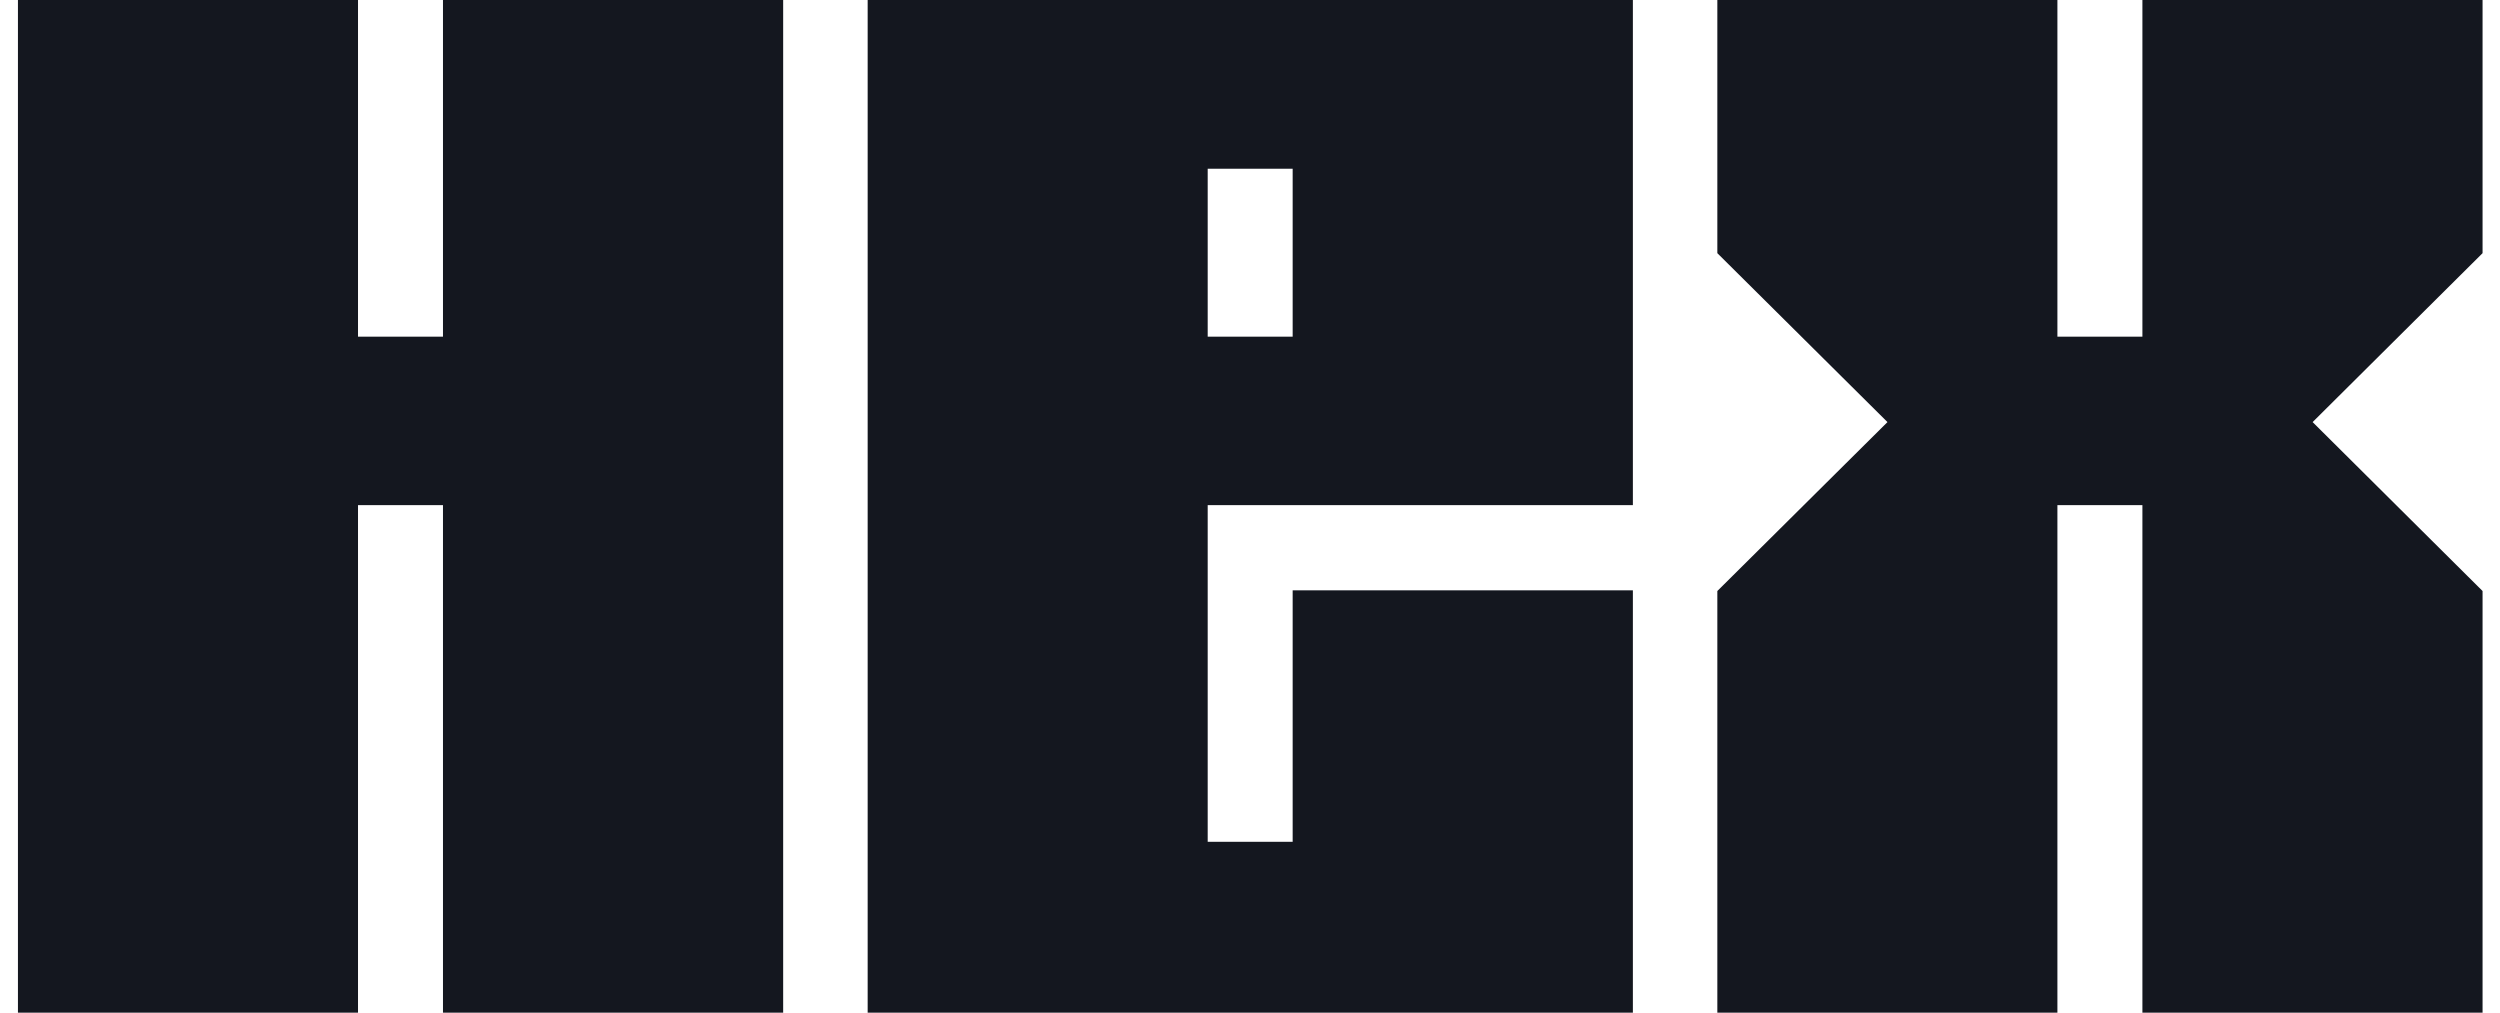 <svg width="79" height="32" viewBox="0 0 79 32" fill="none" xmlns="http://www.w3.org/2000/svg">
<g clip-path="url(#clip0_125_509)">
<path fill-rule="evenodd" clip-rule="evenodd" d="M13.998 0V10.639H11.313V0H0.567V10.647V10.677V21.323V32H11.313V15.963H13.998V32H24.748V0H13.998ZM27.418 0V32H51.599V18.654H40.848V26.601H38.163V15.963H51.599V0H27.418ZM38.163 10.639V5.333H40.848V10.639H38.163ZM67.7 10.639V0H78.449V8L73.079 13.338L78.449 18.676V32H67.7V15.963H65.014V32H54.268V18.676L59.644 13.338L54.268 8V0H65.014V10.639H67.7Z" fill="#14171F"/>
</g>
<defs>
<clipPath id="clip0_125_509">
<rect width="77.867" height="32" fill="white" transform="translate(0.567)"/>
</clipPath>
</defs>
</svg>
